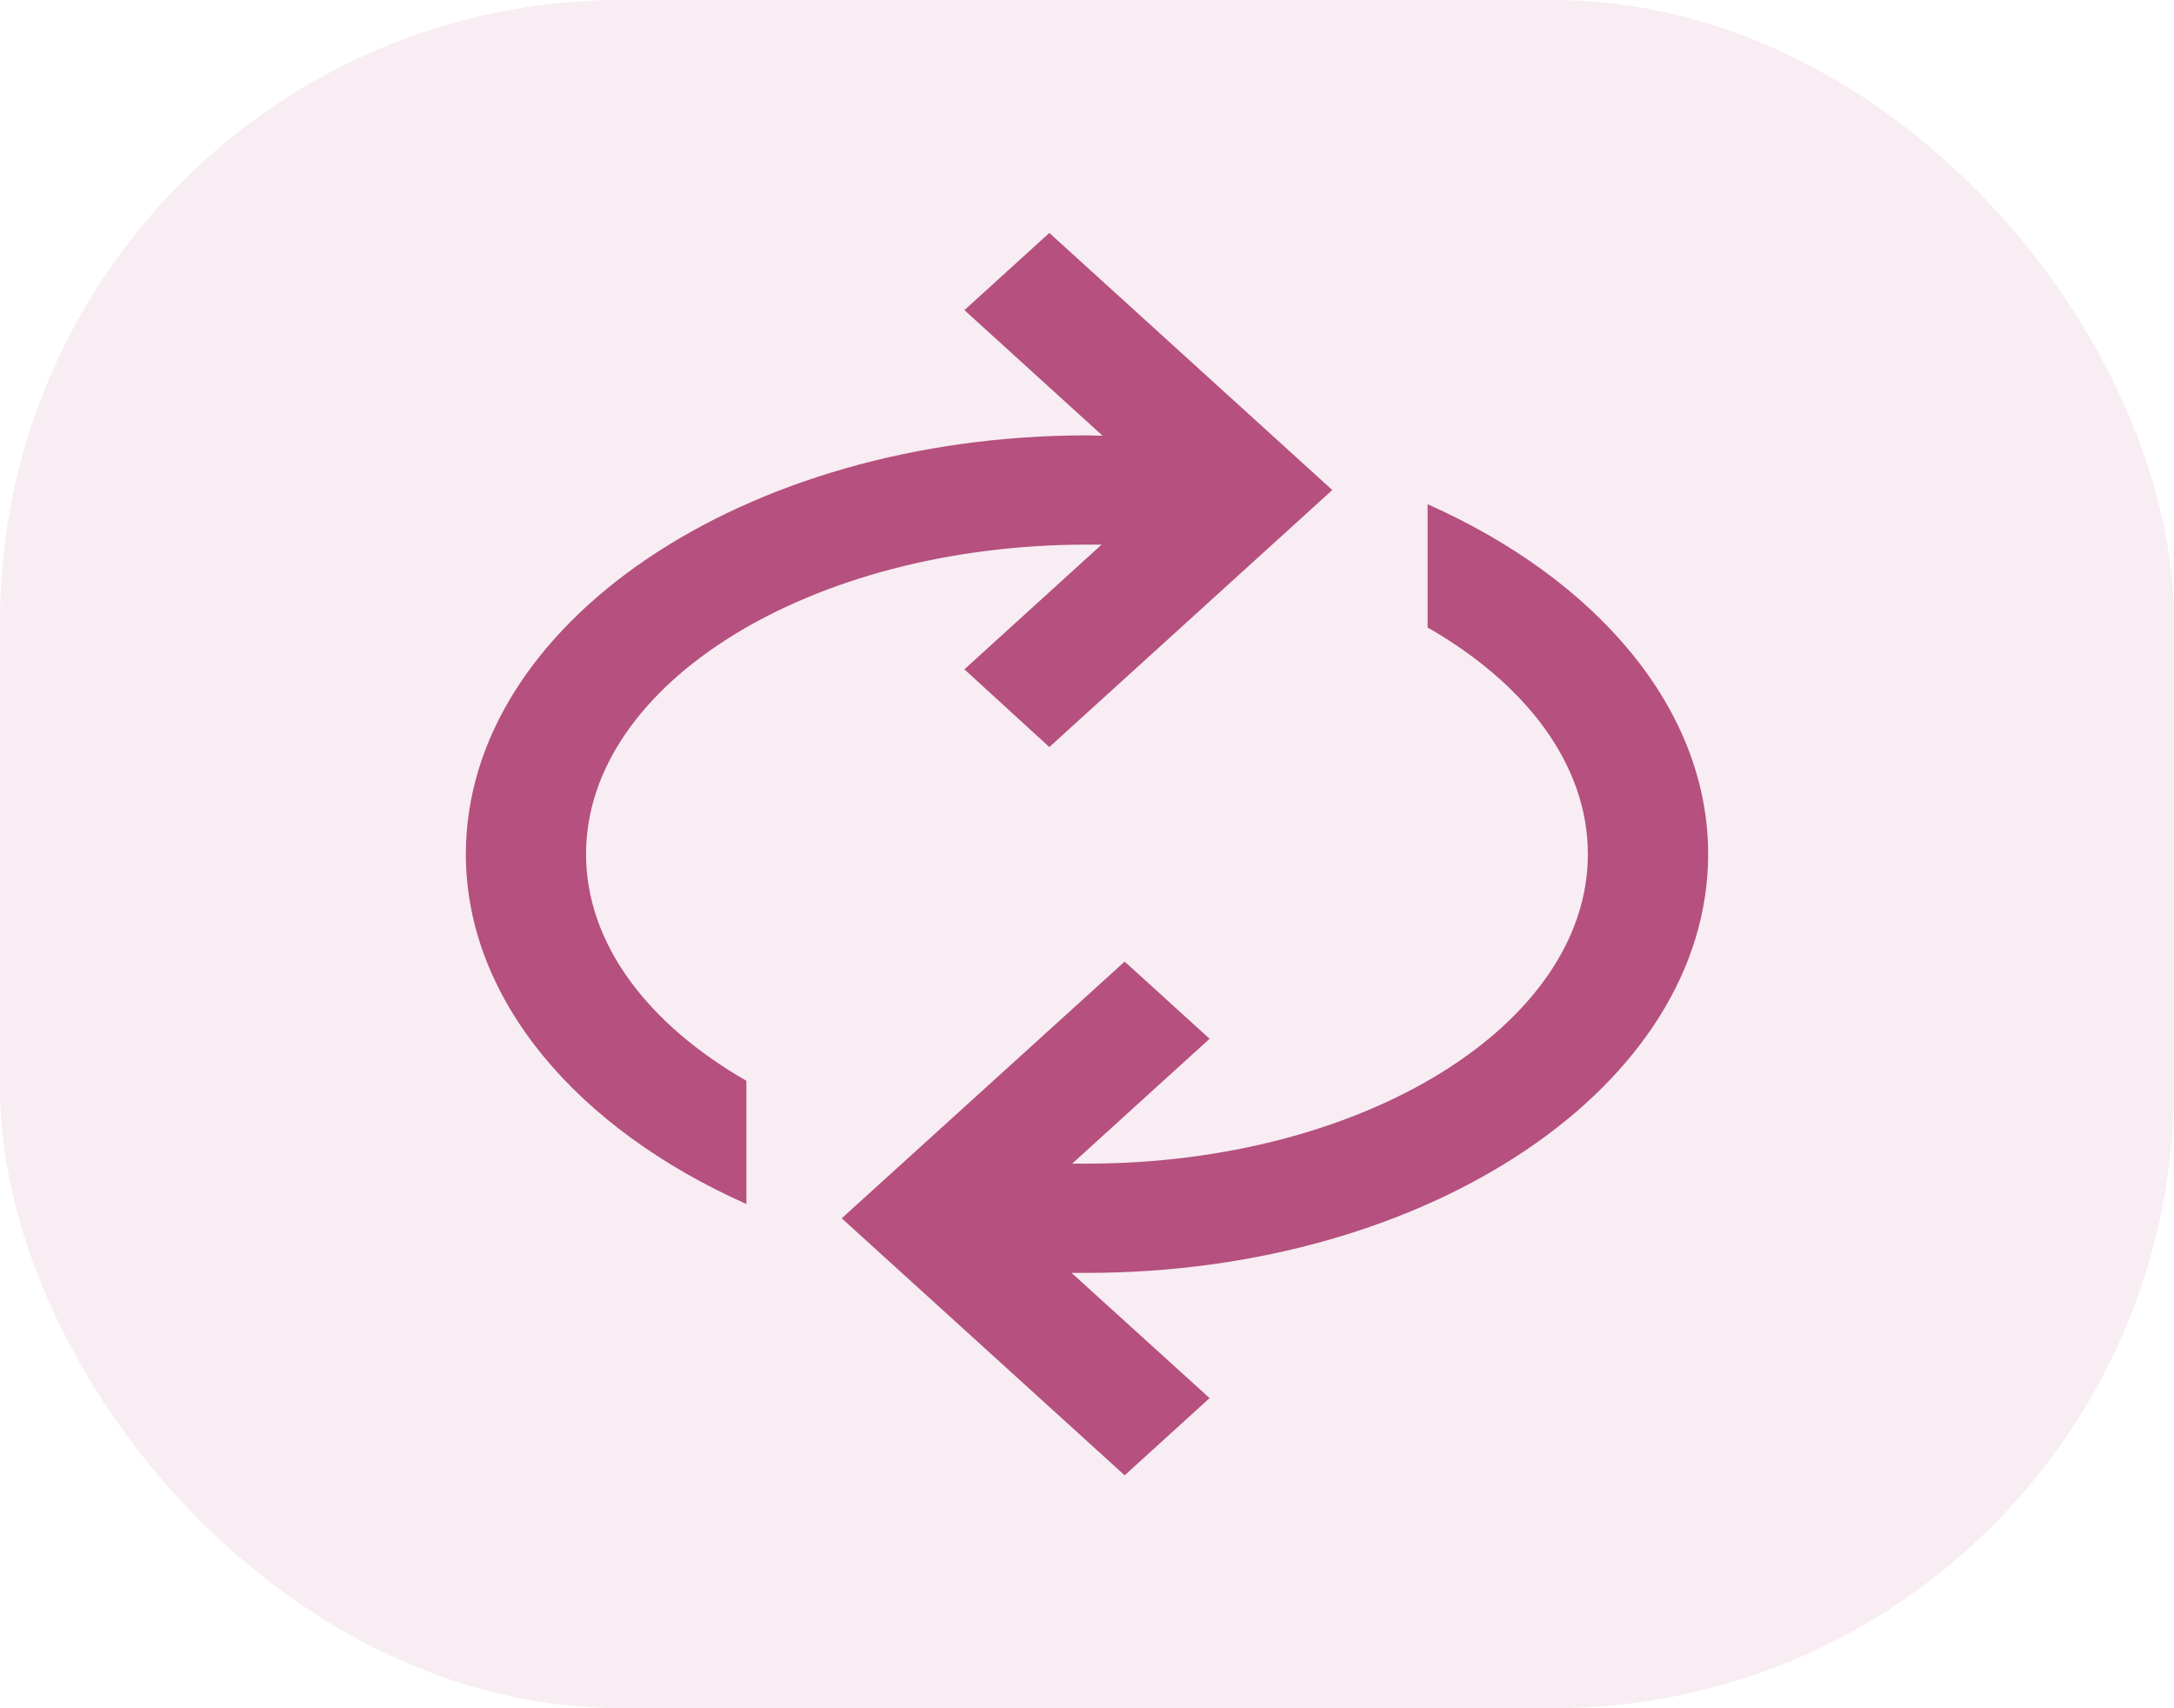<svg width="28" height="22" viewBox="0 0 28 22" fill="none" xmlns="http://www.w3.org/2000/svg">
<rect width="28" height="22" rx="8" fill="#B5507F" fill-opacity="0.102"/>
<path d="M18.387 6.494V8.081C19.657 8.81 20.451 9.849 20.451 11C20.451 13.197 17.558 14.986 14 14.986H13.809L15.579 13.378L14.485 12.384L10.841 15.69L14.485 19L15.579 18.006L13.801 16.393H14C18.41 16.393 22 13.973 22 11C22 9.125 20.56 7.46 18.387 6.494V6.494Z" fill="#B5507F"/>
<path d="M13.515 9.621L17.159 6.311L13.515 3L12.421 3.994L14.201 5.612L14 5.607C9.59 5.607 6 8.027 6 11C6 12.876 7.44 14.54 9.613 15.506V13.919C8.343 13.19 7.548 12.151 7.548 11C7.548 8.803 10.441 7.014 14 7.014H14.188L12.421 8.62L13.515 9.621Z" fill="#B5507F"/>
</svg>
